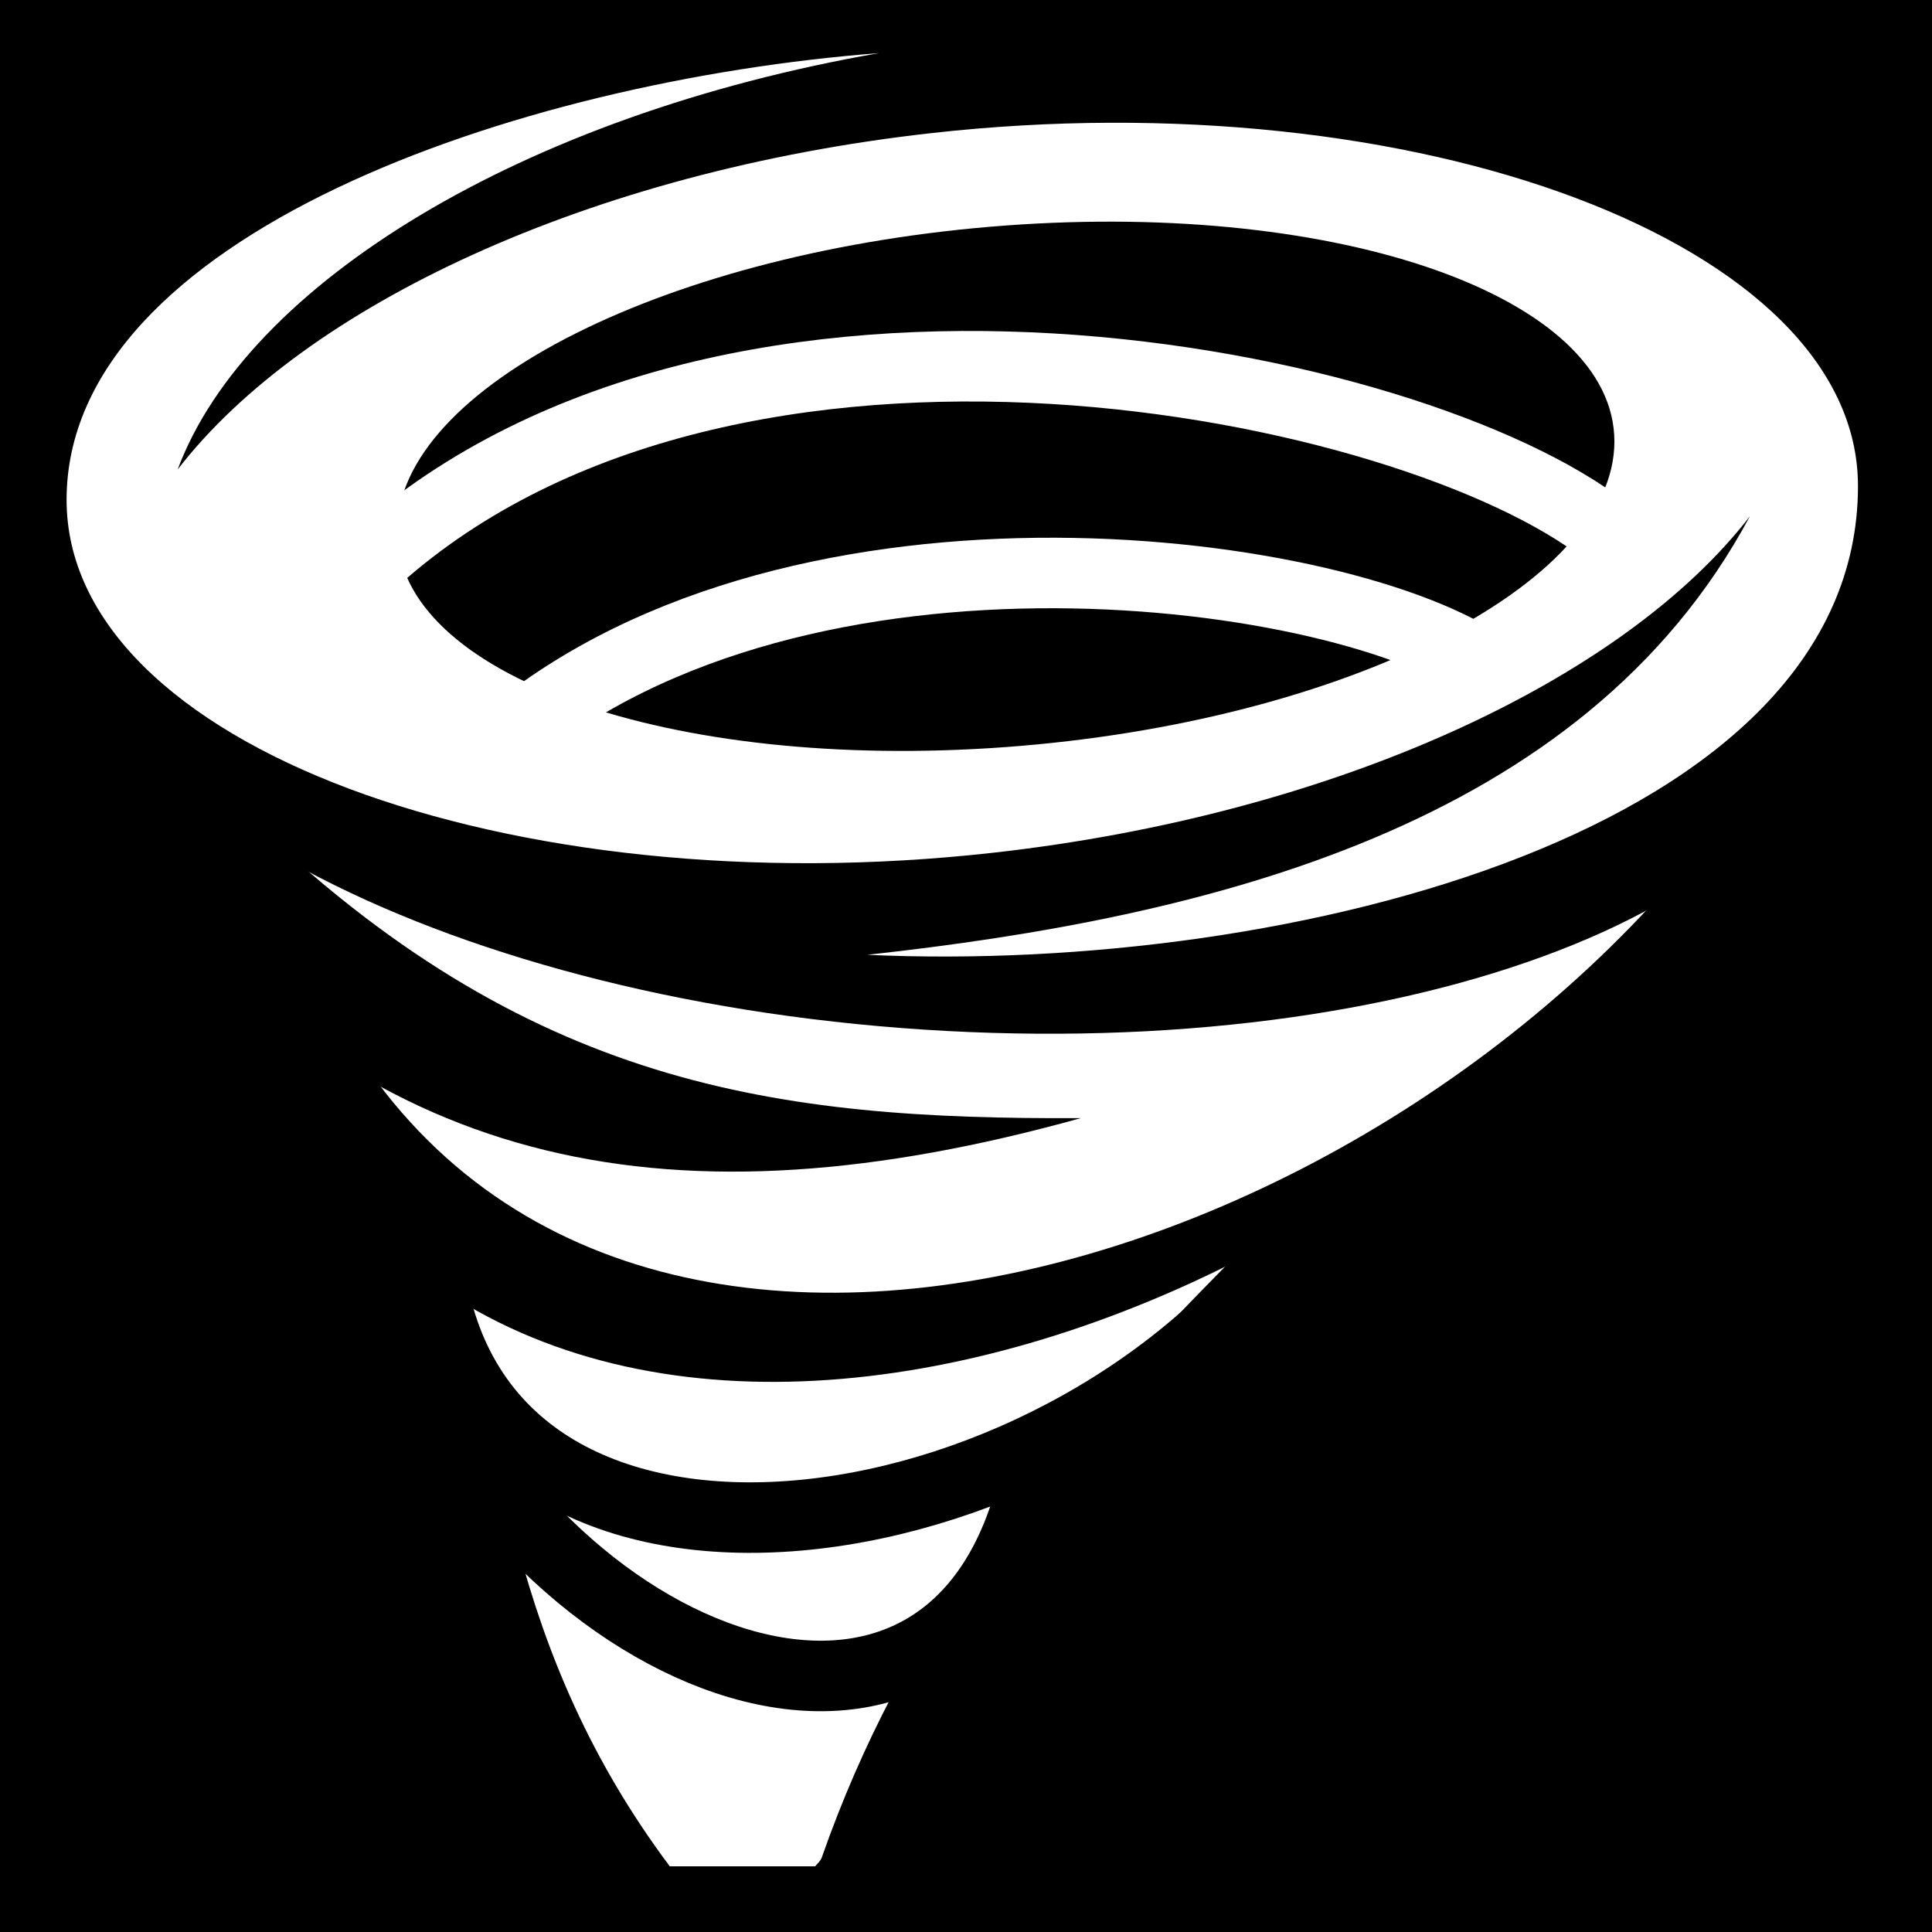 <svg viewBox="0 0 512 512" xmlns="http://www.w3.org/2000/svg">
<path d="m0,0h512v512h-512z"/>
<g transform="matrix(18.689,0,0,18.689,-5277.359,-14163.923)">
<path d="m284.625,767.66c6.306,4.436 2.732,10.643 7.25,16.679h2.062c.034-.042.074-.071.094-.126 2.291-6.542 7.659-9.485 13.125-16.11l-22.531-.442z" fill="#fff" fill-rule="evenodd"/>
<path d="m285.285,770.851c2.284,9.941 14.167,7.391 19.938.821l-19.938-.821z" fill-rule="evenodd"/>
<path d="m286.125,769.587c2.284,9.941 14.167,7.391 19.938.821l-19.938-.821z" fill="#fff" fill-rule="evenodd"/>
<path d="m308.377,767.364c0,3.203-5.635,5.502-12.578,5.13s-12.578-3.273-12.578-6.476l25.155,1.346z"/>
<path d="m283.322,764.962c0,3.482 6.293,5.771 13.136,5.005 4.856-.543 8.943-2.452 10.732-4.77-2.359,4.405-7.689,5.69-12.514,6.217 6.007.276 14.048-1.765 14.048-6.647 0-3.453-6.293-5.771-13.136-5.005-4.856.543-8.901,2.452-10.691,4.77 .985-2.636 4.894-5.023 9.945-5.904-5.142.395-11.52,2.597-11.52,6.335z" fill="#fff"/>
<path d="m307,799.425c0,3.003-4.589,5.438-10.25,5.438s-10.25-2.434-10.25-5.438 4.589-5.438 10.25-5.438 10.25,2.434 10.25,5.438z" transform="matrix(.842,-.062,0,.68,46.776,239.56)"/>
<path d="m289.199,768.678c3.942-3.768 11.72-2.877 14.09-1.446" fill="none" stroke="#fff"/>
<path d="m287.484,766.002c4.902-4.71 14.574-2.831 17.521-.701" fill="none" stroke="#fff"/>
<path d="m297.704,773.73c-4.308.021-7.856-.435-11.839-4.311l-1.584.884c3.436,4.177 7.647,5.034 13.423,3.427z"/>
<path d="m288.5,776.094c.922,5.12 9.131,3.843 12.374-.818" fill="none" stroke="#000"/>
<path d="m297.056,778.814c-1.124,4.997-7.051,2.805-9.03-2.201" fill="none" stroke="#000"/>
</g>
</svg>
